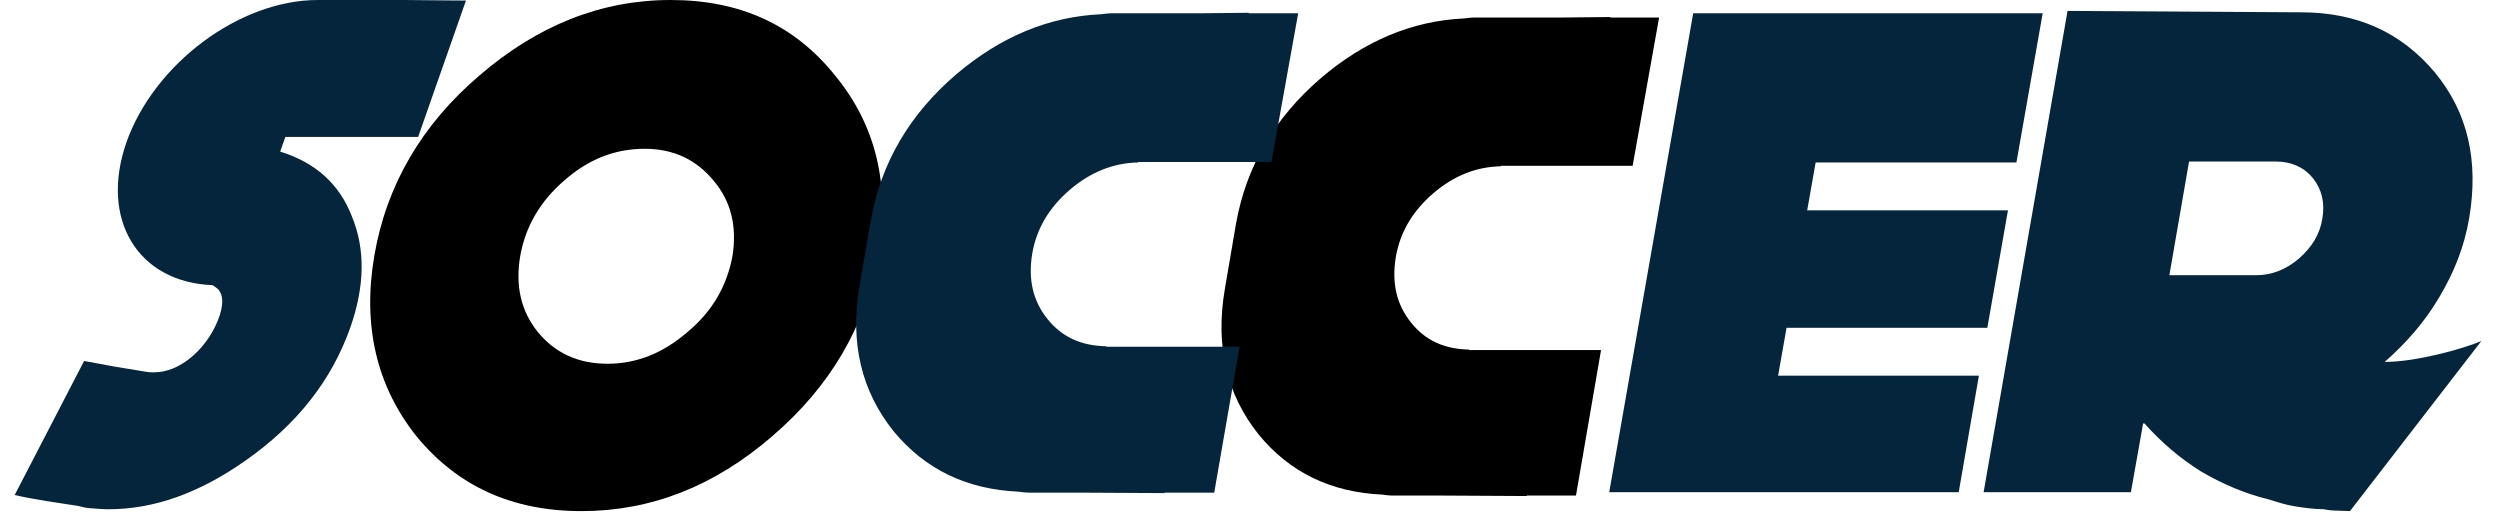 <svg xmlns="http://www.w3.org/2000/svg" width="90" height="19" viewBox="0 0 90 19">
    <g fill="none" fill-rule="evenodd">
        <g fill-rule="nonzero">
            <g>
                <g>
                    <g>
                        <path fill="#000" d="M27.79 15.713C25.717 17.5 23.443 18.4 20.935 18.4s-4.465-.901-5.936-2.687c-1.438-1.802-1.957-3.98-1.522-6.513.435-2.534 1.706-4.71 3.78-6.48C19.346.919 21.636 0 24.144 0s4.465.901 5.92 2.72c1.471 1.786 1.99 3.946 1.555 6.48-.469 2.55-1.723 4.71-3.83 6.513zm-2.106-9.217c-.62-.748-1.438-1.14-2.475-1.14-1.07 0-2.023.375-2.893 1.14-.87.748-1.404 1.667-1.588 2.721-.184 1.088.033 1.99.635 2.738.619.748 1.438 1.14 2.508 1.14 1.037 0 1.99-.375 2.876-1.14.903-.748 1.422-1.667 1.622-2.738.167-1.071-.05-1.973-.685-2.72zM59.728.63h-1.772l.016-.017-1.638.017h-3.21c-.151 0-.285.017-.419.034-1.856.085-3.578.8-5.167 2.16-1.655 1.428-2.675 3.163-3.043 5.238l-.401 2.346c-.351 2.058.067 3.793 1.22 5.238 1.12 1.36 2.592 2.075 4.448 2.16.117.017.251.034.385.034h1.806l3.026.017-.033-.017h1.789l.903-5.238h-4.749v-.017c-.886-.017-1.572-.323-2.09-.97-.518-.645-.702-1.41-.552-2.346.15-.901.602-1.667 1.354-2.313.736-.629 1.539-.952 2.425-.969v-.017h4.749l.953-5.34z" transform="translate(-1200 -2674) translate(150 2667) translate(669) translate(381 7)"/>
                        <path fill="#05253D" d="M46.735.477h-1.79l.017-.017-1.655.017h-3.243c-.152 0-.287.018-.422.035-1.875.085-3.614.801-5.219 2.165C32.751 4.11 31.721 5.85 31.35 7.93l-.406 2.353c-.354 2.063.068 3.803 1.233 5.252 1.132 1.364 2.618 2.08 4.492 2.166.119.017.254.034.389.034h1.824l3.057.017-.034-.017h1.807l.912-5.252h-4.796v-.017c-.895-.017-1.588-.324-2.111-.972-.524-.648-.71-1.416-.558-2.354.152-.903.608-1.67 1.368-2.319.743-.63 1.554-.955 2.45-.972v-.017h4.795l.963-5.355zm17.277 13.046h7.228l-.726 4.195H57.932L60.955.478h12.582l-.946 5.371h-7.228l-.304 1.722h7.228l-.743 4.23h-7.228l-.304 1.722zm20.131 4.86c-.169 0-.32-.017-.49-.051-.354 0-.692-.051-1.03-.103-.32-.05-.642-.153-.962-.255-.862-.205-1.672-.563-2.432-1.006-.76-.478-1.419-1.04-2.027-1.723h-.05l-.44 2.473H71.41L74.432.392l8.41.051c2.027 0 3.615.734 4.814 2.166 1.182 1.433 1.588 3.172 1.233 5.252-.169 1.006-.54 1.944-1.081 2.848-.524.887-1.182 1.637-1.959 2.32 1.148 0 2.837-.478 3.479-.751L84.599 18.4c-.118 0-.287-.017-.456-.017zM81.931 5.815h-3.125l-.709 4.093h3.124c.558 0 1.081-.205 1.537-.597.473-.41.76-.887.845-1.433.101-.58-.017-1.057-.338-1.466-.32-.392-.777-.597-1.334-.597zM14.664 0h-3.226c-2.82 0-5.894 2.302-6.89 5.133-.963 2.78.422 5.03 3.107 5.133.084.051.135.102.186.136.27.273.169.802-.085 1.33-.405.853-1.266 1.672-2.212 1.672-.085 0-.186 0-.27-.018L4.142 13.2l-1.114-.205-2.5 4.826c.743.17 1.52.273 2.28.392.253.069.422.086.49.086.202.017.405.034.608.034 1.638 0 3.26-.58 4.914-1.74 1.858-1.296 3.125-2.899 3.8-4.826.507-1.466.54-2.78.05-3.973-.455-1.177-1.316-1.944-2.583-2.336l.186-.529h4.78l1.722-4.91s-.44 0-2.111-.018z" transform="translate(-1200 -2674) translate(150 2667) translate(669) translate(381 7)"/>
                    </g>
                </g>
            </g>
        </g>
    </g>
</svg>
